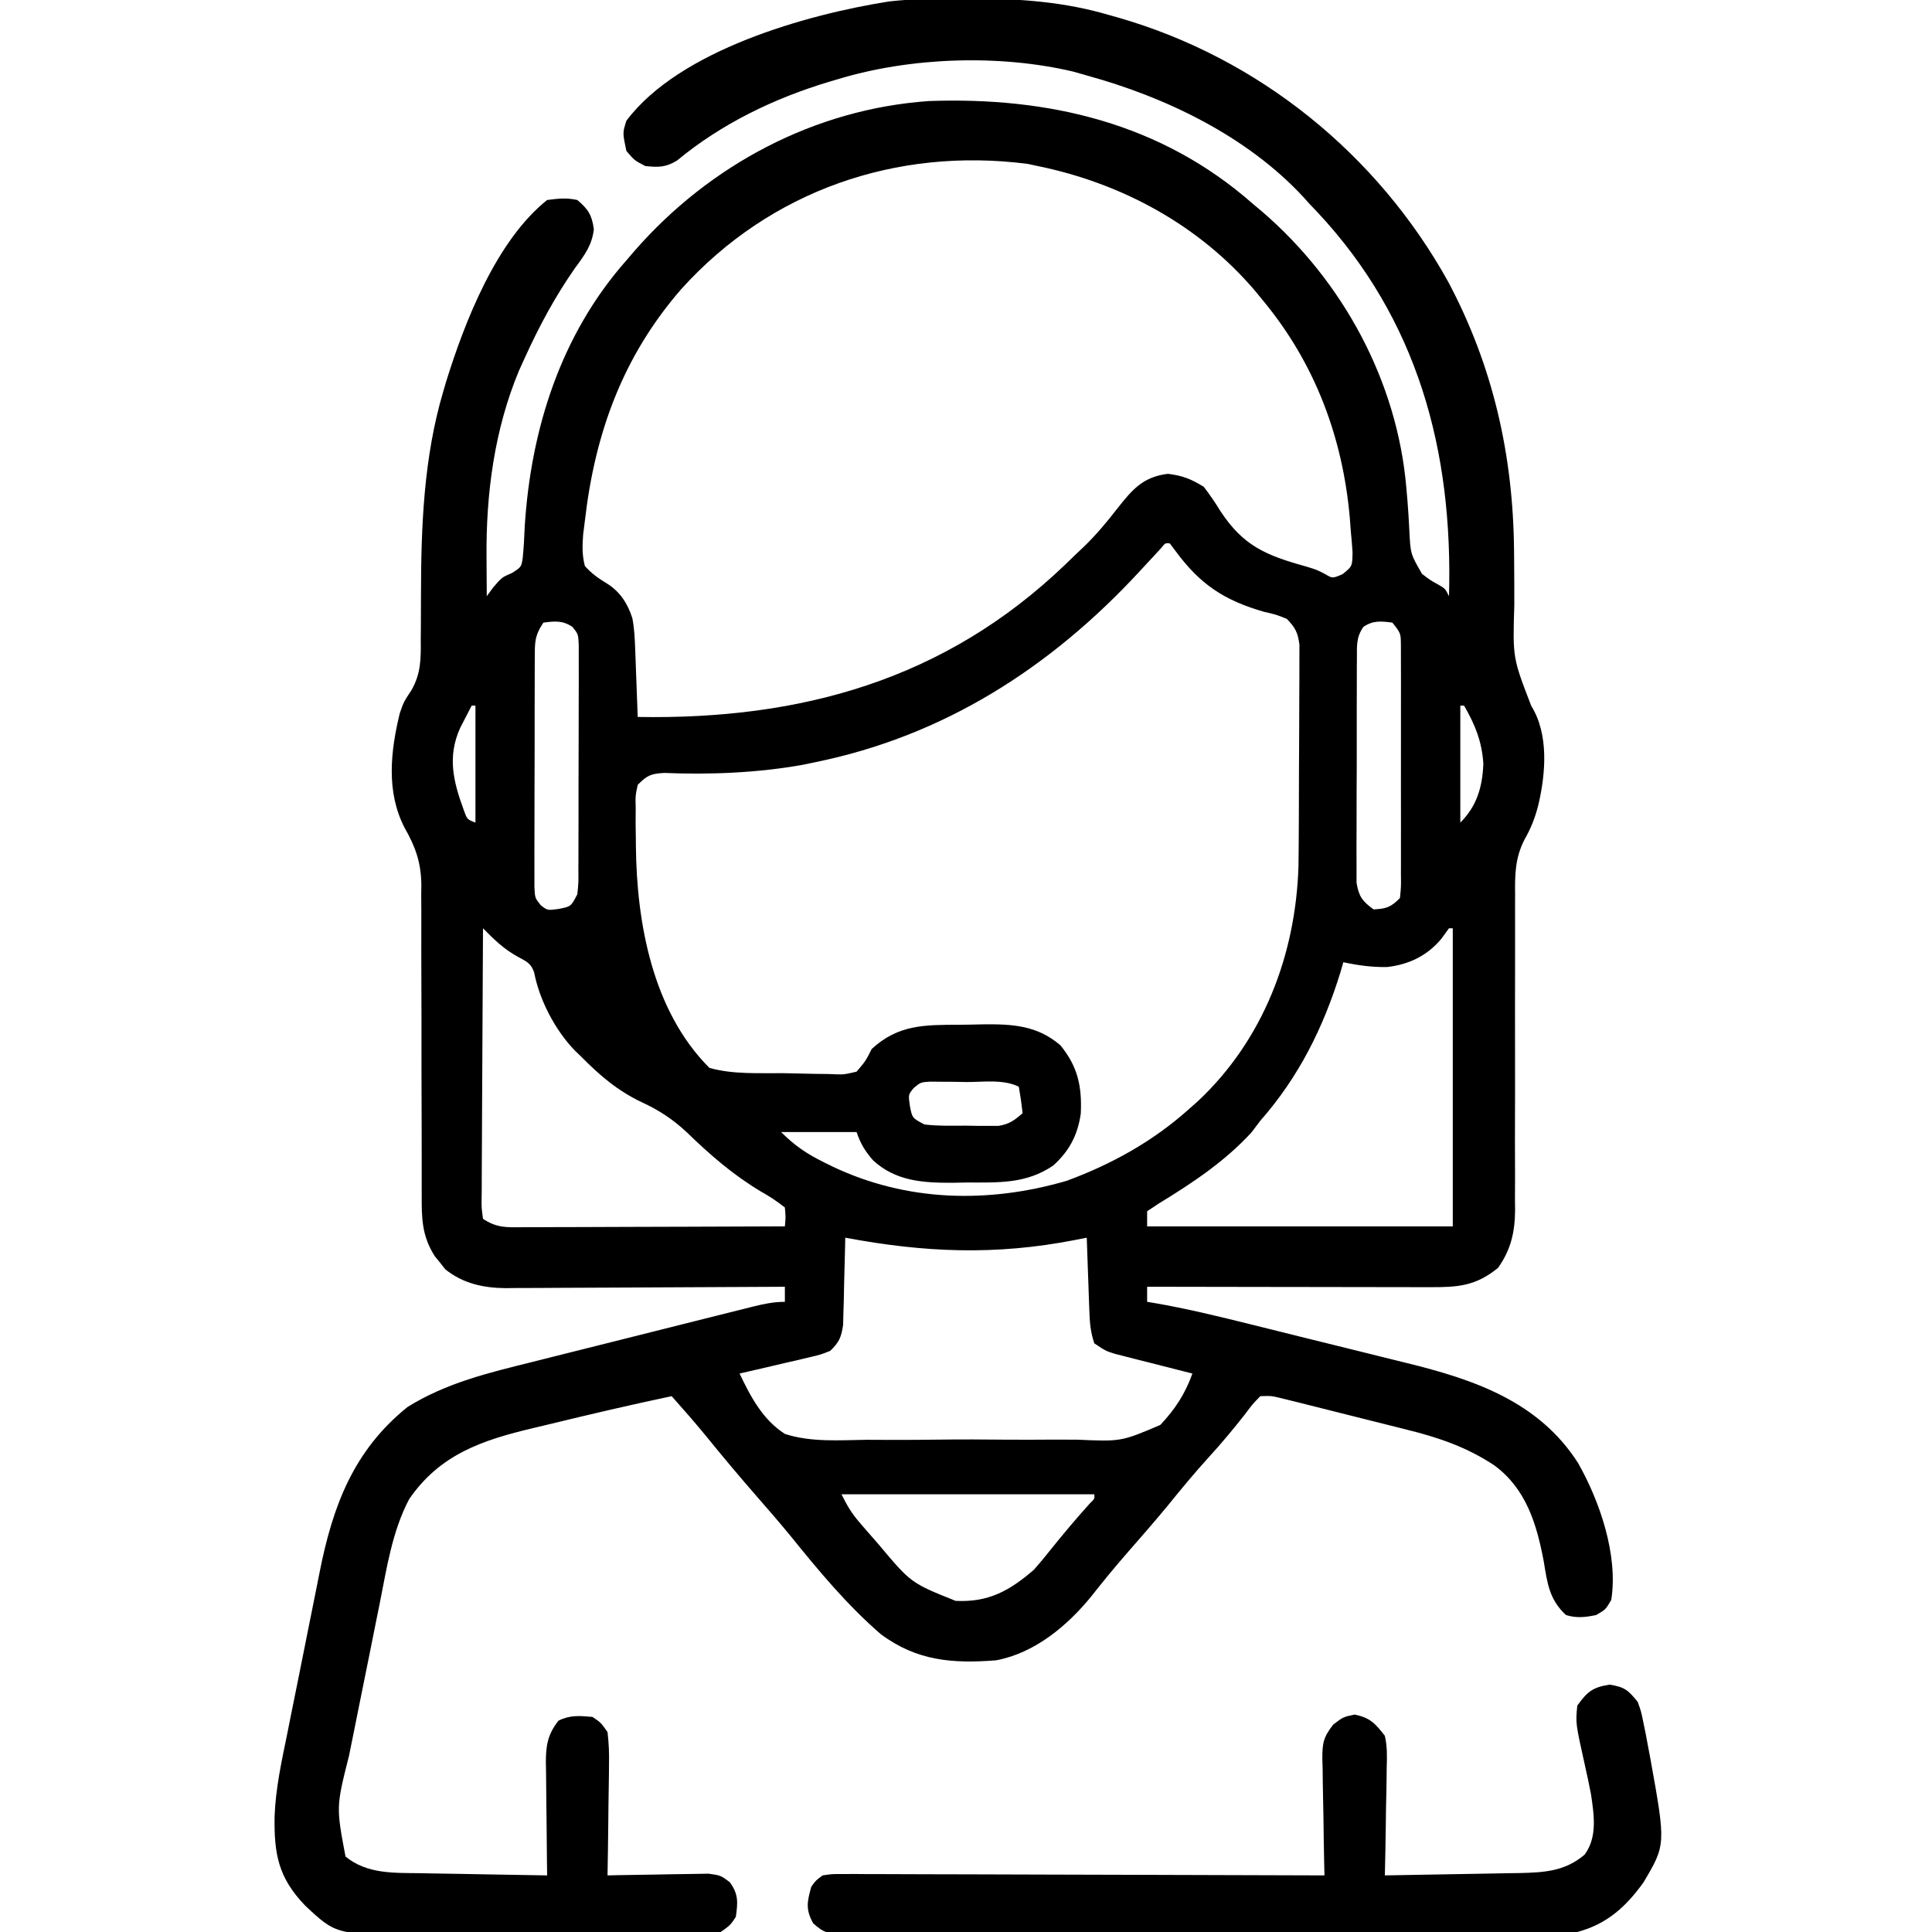 <?xml version="1.0" encoding="UTF-8"?>
<svg version="1.1" xmlns="http://www.w3.org/2000/svg" width="512" height="512">
<path d="M0 0 C1.159 0.001 1.159 0.001 2.341 0.002 C14.625 0.041 26.156 0.891 38 4.375 C38.76 4.589 39.519 4.804 40.302 5.024 C77.551 15.729 109.018 41.211 127.787 75.045 C139.691 97.455 145.01 121.017 145.238 146.309 C145.247 147.247 145.256 148.186 145.265 149.153 C145.295 153.021 145.315 156.888 145.305 160.756 C144.881 174.713 144.881 174.713 149.802 187.445 C154.455 194.943 153.633 205.165 151.75 213.375 C150.883 216.92 149.773 219.805 147.965 222.942 C145.526 227.787 145.451 232.081 145.518 237.428 C145.512 238.888 145.512 238.888 145.506 240.378 C145.5 242.479 145.503 244.58 145.514 246.681 C145.531 250.011 145.524 253.34 145.51 256.67 C145.485 263.739 145.49 270.807 145.5 277.875 C145.512 286.069 145.51 294.263 145.476 302.457 C145.469 305.73 145.485 309.002 145.503 312.275 C145.497 314.291 145.491 316.306 145.482 318.322 C145.494 319.225 145.505 320.128 145.517 321.059 C145.461 326.92 144.418 331.521 141 336.375 C135.064 341.198 130.35 341.524 122.927 341.489 C121.712 341.489 121.712 341.489 120.472 341.489 C117.799 341.488 115.126 341.48 112.453 341.473 C110.598 341.471 108.743 341.469 106.888 341.468 C102.008 341.465 97.129 341.455 92.25 341.444 C87.269 341.433 82.289 341.429 77.309 341.424 C67.539 341.413 57.77 341.396 48 341.375 C48 342.695 48 344.015 48 345.375 C48.604 345.473 49.208 345.572 49.83 345.673 C58.455 347.155 66.915 349.222 75.402 351.332 C76.972 351.721 78.542 352.11 80.112 352.498 C83.386 353.31 86.659 354.125 89.932 354.942 C94.093 355.979 98.257 357.005 102.421 358.027 C105.66 358.825 108.897 359.631 112.133 360.439 C113.665 360.821 115.199 361.199 116.733 361.574 C134.667 365.965 151.788 371.814 162.188 388.062 C167.948 398.186 172.881 412.533 171 424.375 C169.5 426.938 169.5 426.938 167 428.375 C164.191 428.974 161.756 429.242 159 428.375 C154.577 424.3 154.05 419.905 153.125 414.25 C151.263 404.369 148.508 395.006 140.055 388.744 C132.845 383.939 125.203 381.307 116.848 379.262 C115.826 379.002 114.804 378.743 113.751 378.476 C111.612 377.936 109.471 377.401 107.33 376.871 C104.044 376.058 100.763 375.229 97.482 374.396 C95.396 373.871 93.309 373.347 91.223 372.824 C90.241 372.577 89.26 372.331 88.249 372.076 C87.341 371.852 86.432 371.628 85.496 371.397 C84.698 371.199 83.9 371.001 83.078 370.797 C80.863 370.275 80.863 370.275 78 370.375 C75.935 372.488 75.935 372.488 73.875 375.25 C70.854 379.073 67.792 382.783 64.5 386.375 C60.678 390.572 57.085 394.912 53.516 399.324 C50.026 403.556 46.419 407.682 42.807 411.809 C39.51 415.588 36.348 419.432 33.25 423.375 C26.865 431.231 18.229 438.447 8 440.375 C-3.471 441.279 -13.047 440.569 -22.609 433.426 C-31.536 425.705 -39.127 416.55 -46.52 407.391 C-49.45 403.828 -52.468 400.35 -55.5 396.875 C-60.099 391.602 -64.585 386.265 -68.988 380.828 C-71.907 377.269 -74.938 373.812 -78 370.375 C-88.832 372.662 -99.612 375.176 -110.368 377.796 C-111.775 378.137 -113.184 378.474 -114.593 378.806 C-128.223 382.028 -139.419 385.794 -147.57 397.668 C-152.067 406.182 -153.488 415.866 -155.355 425.215 C-155.665 426.747 -155.974 428.28 -156.284 429.813 C-156.929 433.012 -157.57 436.211 -158.208 439.412 C-159.021 443.49 -159.848 447.565 -160.679 451.639 C-161.322 454.8 -161.955 457.961 -162.586 461.124 C-162.887 462.626 -163.192 464.128 -163.499 465.629 C-166.92 479.204 -166.92 479.204 -164.438 492.375 C-158.768 497.027 -151.692 496.702 -144.691 496.789 C-143.725 496.808 -142.758 496.828 -141.762 496.848 C-138.696 496.907 -135.629 496.954 -132.562 497 C-130.475 497.038 -128.387 497.077 -126.299 497.117 C-121.199 497.213 -116.1 497.297 -111 497.375 C-111.016 496.311 -111.031 495.246 -111.048 494.15 C-111.102 490.189 -111.136 486.229 -111.165 482.269 C-111.18 480.557 -111.2 478.845 -111.226 477.133 C-111.263 474.668 -111.28 472.204 -111.293 469.738 C-111.308 468.977 -111.324 468.215 -111.34 467.43 C-111.341 462.893 -110.833 459.971 -108 456.375 C-104.908 454.829 -102.406 455.081 -99 455.375 C-96.798 456.851 -96.798 456.851 -95 459.375 C-94.651 462.404 -94.532 465.058 -94.609 468.078 C-94.618 469.335 -94.618 469.335 -94.627 470.617 C-94.649 473.287 -94.699 475.955 -94.75 478.625 C-94.77 480.437 -94.788 482.25 -94.805 484.062 C-94.849 488.501 -94.918 492.938 -95 497.375 C-94.112 497.354 -93.224 497.333 -92.31 497.312 C-89.007 497.243 -85.705 497.193 -82.402 497.155 C-80.974 497.135 -79.547 497.108 -78.119 497.073 C-76.064 497.025 -74.009 497.002 -71.953 496.984 C-70.717 496.963 -69.481 496.942 -68.208 496.921 C-65 497.375 -65 497.375 -62.597 499.181 C-60.269 502.38 -60.449 504.52 -61 508.375 C-62.451 510.56 -62.451 510.56 -65 512.375 C-68.094 512.976 -71.148 512.932 -74.292 512.908 C-75.232 512.917 -76.172 512.926 -77.141 512.935 C-80.253 512.957 -83.364 512.95 -86.477 512.941 C-88.644 512.947 -90.812 512.953 -92.979 512.96 C-97.527 512.971 -102.075 512.966 -106.623 512.951 C-112.433 512.934 -118.243 512.958 -124.053 512.993 C-128.533 513.015 -133.013 513.013 -137.493 513.005 C-139.634 513.004 -141.775 513.011 -143.916 513.026 C-166.829 513.16 -166.829 513.16 -175.106 505.401 C-182.271 497.965 -183.391 491.708 -183.228 481.656 C-182.947 474.29 -181.373 467.127 -179.895 459.926 C-179.569 458.295 -179.245 456.663 -178.922 455.032 C-178.246 451.639 -177.56 448.248 -176.866 444.859 C-175.985 440.55 -175.128 436.236 -174.278 431.92 C-173.614 428.559 -172.937 425.201 -172.257 421.843 C-171.937 420.254 -171.62 418.665 -171.307 417.075 C-167.839 399.547 -162.355 384.777 -147.98 373.227 C-137.692 366.835 -126.493 364.17 -114.875 361.293 C-113.037 360.83 -111.199 360.366 -109.361 359.902 C-105.533 358.937 -101.704 357.978 -97.874 357.026 C-92.961 355.804 -88.051 354.569 -83.142 353.33 C-79.358 352.376 -75.573 351.425 -71.787 350.476 C-69.976 350.022 -68.164 349.567 -66.352 349.111 C-63.831 348.478 -61.308 347.85 -58.785 347.223 C-58.037 347.035 -57.289 346.846 -56.518 346.652 C-53.598 345.931 -51.021 345.375 -48 345.375 C-48 344.055 -48 342.735 -48 341.375 C-49.477 341.385 -49.477 341.385 -50.983 341.395 C-60.281 341.456 -69.579 341.501 -78.878 341.53 C-83.657 341.546 -88.437 341.567 -93.217 341.601 C-97.833 341.634 -102.45 341.652 -107.066 341.66 C-108.824 341.665 -110.581 341.676 -112.338 341.692 C-114.809 341.714 -117.278 341.717 -119.748 341.716 C-120.827 341.732 -120.827 341.732 -121.928 341.748 C-127.803 341.713 -133.352 340.532 -138.023 336.727 C-138.692 335.872 -138.692 335.872 -139.375 335 C-139.836 334.435 -140.298 333.871 -140.773 333.289 C-144.236 327.886 -144.279 323.112 -144.24 316.878 C-144.242 315.928 -144.244 314.978 -144.246 313.999 C-144.249 311.938 -144.248 309.878 -144.244 307.818 C-144.238 304.55 -144.247 301.284 -144.261 298.017 C-144.298 288.728 -144.317 279.44 -144.305 270.152 C-144.3 264.466 -144.318 258.781 -144.351 253.095 C-144.359 250.935 -144.358 248.774 -144.347 246.614 C-144.333 243.582 -144.349 240.551 -144.372 237.519 C-144.361 236.637 -144.349 235.755 -144.337 234.846 C-144.424 228.922 -145.869 224.845 -148.8 219.7 C-153.718 210.169 -152.486 199.367 -150.047 189.367 C-149 186.375 -149 186.375 -146.966 183.286 C-144.407 178.857 -144.448 174.822 -144.496 169.805 C-144.487 168.888 -144.477 167.971 -144.468 167.026 C-144.439 164.101 -144.436 161.176 -144.438 158.25 C-144.414 139.984 -143.745 121.644 -138.5 104 C-138.129 102.736 -138.129 102.736 -137.751 101.447 C-132.804 85.566 -124.489 64.166 -111 53.375 C-107.907 52.982 -105.954 52.745 -103 53.375 C-100.097 55.842 -99.139 57.353 -98.625 61.125 C-99.112 65.345 -101.046 67.928 -103.5 71.25 C-108.878 78.92 -113.137 86.851 -117 95.375 C-117.725 96.974 -117.725 96.974 -118.465 98.605 C-124.971 114.207 -127.207 131.152 -127.062 147.938 C-127.058 148.946 -127.053 149.955 -127.049 150.994 C-127.037 153.454 -127.021 155.915 -127 158.375 C-126.443 157.612 -125.886 156.849 -125.312 156.062 C-123 153.375 -123 153.375 -120.316 152.223 C-117.838 150.63 -117.838 150.63 -117.48 148.281 C-117.192 145.455 -117.046 142.65 -116.938 139.812 C-115.303 114.045 -107.357 89 -90 69.375 C-89.278 68.533 -88.556 67.691 -87.812 66.824 C-67.95 44.1 -40.176 29.271 -9.833 27.154 C21.921 26.016 51.7 32.977 76 54.375 C76.817 55.061 77.635 55.747 78.477 56.453 C99.86 74.857 114.282 101.413 116.691 129.602 C116.799 130.855 116.907 132.108 117.019 133.4 C117.211 135.883 117.368 138.369 117.485 140.856 C117.792 147.173 117.792 147.173 120.853 152.458 C122.987 154.095 122.987 154.095 125.212 155.331 C127 156.375 127 156.375 128 158.375 C129.085 119.941 119.776 85.054 93.059 56.531 C92.379 55.82 91.7 55.108 91 54.375 C90.213 53.493 90.213 53.493 89.41 52.594 C74.454 36.458 52.924 26.102 32 20.375 C30.221 19.866 30.221 19.866 28.406 19.348 C8.77 14.716 -14.733 15.517 -34 21.375 C-34.712 21.584 -35.424 21.793 -36.158 22.008 C-50.837 26.418 -64.771 33.133 -76.605 42.941 C-79.629 44.751 -81.53 44.747 -85 44.375 C-87.875 42.875 -87.875 42.875 -90 40.375 C-91.019 35.595 -91.019 35.595 -90 32.375 C-75.988 13.678 -42.256 4.204 -20.377 0.757 C-13.6 -0.009 -6.812 -0.018 0 0 Z M-75.453 76.984 C-90.939 94.801 -98.322 115.095 -101 138.375 C-101.152 139.584 -101.304 140.793 -101.461 142.039 C-101.678 145.058 -101.764 147.447 -101 150.375 C-99.177 152.413 -97.381 153.671 -95.043 155.078 C-91.637 157.24 -89.629 160.385 -88.422 164.202 C-87.913 166.823 -87.783 169.347 -87.684 172.016 C-87.621 173.621 -87.621 173.621 -87.557 175.258 C-87.517 176.369 -87.478 177.48 -87.438 178.625 C-87.394 179.752 -87.351 180.878 -87.307 182.039 C-87.201 184.818 -87.099 187.596 -87 190.375 C-43.783 191.142 -5.641 180.567 26.164 150.121 C27.568 148.762 27.568 148.762 29 147.375 C29.688 146.727 30.377 146.078 31.086 145.41 C34.407 142.217 37.24 138.832 40.062 135.188 C44.057 130.14 46.835 126.771 53.5 125.938 C57.427 126.428 59.628 127.31 63 129.375 C64.628 131.496 66.002 133.484 67.375 135.75 C73.475 145.065 79.472 147.536 90.047 150.48 C93 151.375 93 151.375 95.219 152.539 C97.118 153.671 97.118 153.671 99.75 152.562 C102.374 150.47 102.374 150.47 102.438 146.75 C102.327 144.956 102.175 143.164 102 141.375 C101.857 139.507 101.857 139.507 101.711 137.602 C99.852 116.441 92.567 96.87 79 80.375 C77.801 78.913 77.801 78.913 76.578 77.422 C61.758 60.018 41.288 48.947 19 44.375 C17.672 44.091 17.672 44.091 16.316 43.801 C-18.477 39.334 -51.891 50.889 -75.453 76.984 Z M51.621 145.733 C51.042 146.358 50.463 146.984 49.867 147.629 C49.225 148.319 48.583 149.009 47.922 149.721 C47.246 150.452 46.571 151.184 45.875 151.938 C22.419 177.271 -5.795 195.424 -40 202.375 C-41.013 202.588 -42.026 202.8 -43.07 203.02 C-55.013 205.187 -67.82 205.715 -79.945 205.211 C-83.505 205.402 -84.53 205.856 -87 208.375 C-87.619 211.267 -87.619 211.267 -87.531 214.598 C-87.539 215.85 -87.548 217.102 -87.556 218.393 C-87.54 219.741 -87.521 221.089 -87.5 222.438 C-87.494 223.116 -87.489 223.794 -87.483 224.493 C-87.287 244.895 -83.114 268.261 -68 283.375 C-61.706 285.158 -54.816 284.713 -48.316 284.78 C-46.728 284.802 -45.141 284.836 -43.553 284.883 C-41.253 284.949 -38.954 284.977 -36.652 284.996 C-35.591 285.038 -35.591 285.038 -34.509 285.08 C-32.231 285.135 -32.231 285.135 -29 284.375 C-26.601 281.564 -26.601 281.564 -25 278.375 C-17.97 271.886 -10.98 271.974 -1.873 271.949 C0.231 271.938 2.331 271.888 4.434 271.838 C12.237 271.743 18.866 272.096 25 277.375 C29.626 282.992 30.758 288.287 30.418 295.508 C29.586 301.218 27.393 305.375 23.125 309.25 C15.898 314.165 8.629 313.741 0.188 313.75 C-1.662 313.787 -1.662 313.787 -3.549 313.824 C-11.377 313.849 -18.601 313.421 -24.613 307.892 C-26.72 305.493 -27.988 303.41 -29 300.375 C-35.6 300.375 -42.2 300.375 -49 300.375 C-45.364 304.011 -42.192 306.146 -37.688 308.375 C-36.986 308.723 -36.285 309.071 -35.562 309.43 C-15.834 318.868 5.842 319.369 26.664 313.309 C38.608 308.906 49.503 302.866 59 294.375 C59.833 293.636 60.665 292.898 61.523 292.137 C78.781 275.914 87.358 253.457 88.108 229.998 C88.164 226.106 88.192 222.213 88.203 218.32 C88.206 217.617 88.209 216.914 88.212 216.19 C88.227 212.483 88.236 208.776 88.24 205.069 C88.246 201.249 88.27 197.43 88.298 193.61 C88.317 190.659 88.322 187.708 88.324 184.757 C88.327 183.348 88.335 181.939 88.348 180.53 C88.365 178.566 88.361 176.601 88.356 174.637 C88.36 173.522 88.364 172.406 88.367 171.256 C87.955 168.024 87.27 166.676 85 164.375 C82.17 163.241 82.17 163.241 78.938 162.5 C68.4 159.456 62.003 155.228 55.496 146.352 C54.756 145.373 54.756 145.373 54 144.375 C52.796 144.258 52.796 144.258 51.621 145.733 Z M-112 165.375 C-114.429 169.018 -114.258 170.753 -114.275 175.094 C-114.28 175.772 -114.285 176.45 -114.29 177.149 C-114.304 179.391 -114.303 181.633 -114.301 183.875 C-114.305 185.433 -114.309 186.991 -114.314 188.549 C-114.321 191.814 -114.321 195.079 -114.316 198.344 C-114.31 202.53 -114.327 206.717 -114.35 210.903 C-114.365 214.12 -114.366 217.337 -114.363 220.554 C-114.363 222.098 -114.368 223.642 -114.378 225.186 C-114.391 227.343 -114.384 229.499 -114.372 231.656 C-114.373 232.884 -114.374 234.112 -114.374 235.377 C-114.238 238.348 -114.238 238.348 -112.668 240.303 C-110.901 241.665 -110.901 241.665 -107.938 241.25 C-104.707 240.628 -104.707 240.628 -103 237.375 C-102.688 234.301 -102.688 234.301 -102.725 230.748 C-102.72 230.079 -102.715 229.411 -102.71 228.722 C-102.696 226.512 -102.697 224.303 -102.699 222.094 C-102.695 220.558 -102.691 219.023 -102.686 217.487 C-102.679 214.269 -102.679 211.051 -102.684 207.833 C-102.69 203.707 -102.673 199.582 -102.65 195.455 C-102.635 192.285 -102.634 189.114 -102.637 185.943 C-102.637 184.422 -102.632 182.9 -102.622 181.379 C-102.609 179.253 -102.616 177.128 -102.628 175.002 C-102.627 173.792 -102.626 172.582 -102.626 171.335 C-102.762 168.399 -102.762 168.399 -104.332 166.484 C-106.932 164.755 -108.972 164.988 -112 165.375 Z M105.334 166.485 C103.351 169.295 103.611 171.572 103.596 174.986 C103.589 175.653 103.582 176.32 103.575 177.007 C103.557 179.212 103.561 181.416 103.566 183.621 C103.562 185.154 103.557 186.687 103.551 188.22 C103.542 191.434 103.544 194.648 103.554 197.862 C103.565 201.979 103.545 206.095 103.516 210.212 C103.498 213.379 103.498 216.545 103.504 219.712 C103.504 221.23 103.498 222.747 103.485 224.265 C103.47 226.389 103.481 228.511 103.498 230.635 C103.498 231.842 103.499 233.05 103.499 234.295 C104.096 237.966 105.034 239.19 108 241.375 C111.392 241.213 112.583 240.792 115 238.375 C115.308 235.36 115.308 235.36 115.259 231.77 C115.262 231.092 115.266 230.413 115.269 229.715 C115.278 227.467 115.272 225.22 115.266 222.973 C115.267 221.413 115.269 219.854 115.271 218.295 C115.274 215.024 115.27 211.753 115.261 208.482 C115.249 204.287 115.256 200.093 115.268 195.898 C115.275 192.677 115.273 189.456 115.268 186.234 C115.266 184.688 115.268 183.141 115.273 181.595 C115.278 179.433 115.27 177.271 115.259 175.11 C115.257 173.879 115.256 172.648 115.254 171.38 C115.228 168.194 115.228 168.194 113 165.375 C109.973 164.989 107.932 164.754 105.334 166.485 Z M-131 187.375 C-131.651 188.622 -132.296 189.873 -132.938 191.125 C-133.477 192.169 -133.477 192.169 -134.027 193.234 C-137.513 200.906 -135.872 207.5 -133.07 215.117 C-132.213 217.526 -132.213 217.526 -130 218.375 C-130 208.145 -130 197.915 -130 187.375 C-130.33 187.375 -130.66 187.375 -131 187.375 Z M131 187.375 C131 197.605 131 207.835 131 218.375 C135.388 213.987 136.854 208.967 137.105 202.777 C136.71 196.834 134.951 192.516 132 187.375 C131.67 187.375 131.34 187.375 131 187.375 Z M-128 246.375 C-128.069 256.38 -128.123 266.385 -128.155 276.39 C-128.171 281.036 -128.192 285.681 -128.226 290.326 C-128.259 294.807 -128.277 299.287 -128.285 303.767 C-128.29 305.479 -128.301 307.191 -128.317 308.903 C-128.339 311.296 -128.342 313.687 -128.341 316.08 C-128.351 316.792 -128.362 317.505 -128.373 318.24 C-128.395 320.415 -128.395 320.415 -128 323.375 C-124.38 325.788 -121.769 325.644 -117.591 325.602 C-116.84 325.602 -116.088 325.603 -115.314 325.603 C-112.83 325.602 -110.347 325.586 -107.863 325.57 C-106.141 325.567 -104.419 325.564 -102.697 325.562 C-98.165 325.554 -93.632 325.534 -89.1 325.512 C-84.475 325.492 -79.85 325.483 -75.225 325.473 C-66.15 325.451 -57.075 325.417 -48 325.375 C-47.774 322.965 -47.774 322.965 -48 320.375 C-50.128 318.694 -52.035 317.437 -54.375 316.125 C-61.753 311.704 -67.797 306.453 -73.969 300.465 C-77.708 296.979 -81.226 294.664 -85.875 292.5 C-92.315 289.451 -97.019 285.418 -102 280.375 C-102.575 279.822 -103.15 279.269 -103.742 278.699 C-108.895 273.319 -113.02 265.443 -114.434 258.133 C-115.234 255.65 -116.493 255.163 -118.75 253.938 C-122.451 251.911 -125.051 249.384 -128 246.375 Z M128 246.375 C127.34 247.282 126.68 248.19 126 249.125 C122.274 253.643 117.397 255.983 111.594 256.652 C107.582 256.713 103.923 256.219 100 255.375 C99.615 256.703 99.615 256.703 99.223 258.059 C94.697 272.703 88.18 285.812 78 297.375 C77.237 298.386 76.474 299.396 75.688 300.438 C68.585 308.201 59.93 313.93 51 319.375 C49.515 320.365 49.515 320.365 48 321.375 C48 322.695 48 324.015 48 325.375 C74.73 325.375 101.46 325.375 129 325.375 C129 299.305 129 273.235 129 246.375 C128.67 246.375 128.34 246.375 128 246.375 Z M-13.85 288.704 C-15.303 290.458 -15.303 290.458 -14.875 293.438 C-14.253 296.668 -14.253 296.668 -11 298.375 C-7.369 298.809 -3.717 298.699 -0.062 298.688 C1.441 298.712 1.441 298.712 2.975 298.736 C3.941 298.737 4.907 298.738 5.902 298.738 C7.225 298.743 7.225 298.743 8.574 298.747 C11.451 298.306 12.838 297.274 15 295.375 C14.744 293.032 14.407 290.697 14 288.375 C9.888 286.319 4.582 287.146 0.062 287.125 C-1.048 287.104 -2.159 287.084 -3.303 287.062 C-4.367 287.057 -5.431 287.052 -6.527 287.047 C-7.504 287.038 -8.481 287.028 -9.488 287.019 C-12.032 287.182 -12.032 287.182 -13.85 288.704 Z M-32 328.375 C-32.015 329.142 -32.029 329.908 -32.044 330.698 C-32.119 334.174 -32.215 337.649 -32.312 341.125 C-32.335 342.332 -32.358 343.538 -32.381 344.781 C-32.416 345.941 -32.452 347.102 -32.488 348.297 C-32.514 349.365 -32.541 350.433 -32.568 351.534 C-33.061 354.778 -33.629 356.119 -36 358.375 C-38.544 359.38 -38.544 359.38 -41.543 360.078 C-43.153 360.465 -43.153 360.465 -44.795 360.859 C-45.914 361.112 -47.034 361.365 -48.188 361.625 C-49.319 361.893 -50.45 362.161 -51.615 362.438 C-54.407 363.097 -57.202 363.742 -60 364.375 C-57.099 370.507 -53.844 376.639 -48 380.375 C-41.111 382.623 -33.529 382.041 -26.375 381.934 C-24.261 381.939 -22.147 381.948 -20.033 381.961 C-15.614 381.974 -11.198 381.945 -6.779 381.885 C-1.135 381.811 4.502 381.84 10.146 381.9 C14.508 381.936 18.869 381.919 23.231 381.886 C25.311 381.876 27.39 381.882 29.47 381.905 C41.131 382.412 41.131 382.412 51.489 378.002 C55.422 373.824 58.072 369.78 60 364.375 C59.319 364.204 58.638 364.032 57.936 363.856 C54.852 363.077 51.77 362.288 48.688 361.5 C47.616 361.231 46.544 360.961 45.439 360.684 C44.411 360.419 43.383 360.155 42.324 359.883 C41.376 359.642 40.428 359.401 39.452 359.153 C37 358.375 37 358.375 34 356.375 C32.963 353.264 32.8 350.88 32.684 347.613 C32.642 346.495 32.6 345.377 32.557 344.225 C32.517 343.057 32.478 341.89 32.438 340.688 C32.394 339.509 32.351 338.33 32.307 337.115 C32.2 334.202 32.098 331.289 32 328.375 C30.961 328.58 29.922 328.785 28.852 328.996 C7.775 333.095 -10.916 332.323 -32 328.375 Z M-33 396.375 C-31.475 399.425 -30.379 401.312 -28.242 403.801 C-27.433 404.744 -27.433 404.744 -26.607 405.706 C-26.036 406.36 -25.464 407.014 -24.875 407.688 C-24.29 408.357 -23.706 409.027 -23.104 409.718 C-14.581 419.879 -14.581 419.879 -2.754 424.621 C5.964 425.059 11.503 421.964 18 416.375 C19.504 414.664 20.961 412.911 22.375 411.125 C25.739 406.922 29.184 402.837 32.785 398.836 C34.107 397.564 34.107 397.564 34 396.375 C11.89 396.375 -10.22 396.375 -33 396.375 Z " fill="#000000" transform="translate(256,-0.375)"/>
<path d="M0 0 C4.036 0.66 4.899 1.456 7.438 4.562 C8.351 7.073 8.351 7.073 8.922 9.895 C9.135 10.933 9.349 11.972 9.569 13.043 C9.875 14.692 9.875 14.692 10.188 16.375 C10.401 17.5 10.614 18.625 10.833 19.783 C14.91 42.415 14.91 42.415 8.98 52.414 C4.321 58.902 -0.73 63.471 -8.562 65.562 C-14.959 66.328 -21.45 66.12 -27.88 66.096 C-29.845 66.103 -31.811 66.112 -33.776 66.122 C-39.094 66.144 -44.411 66.142 -49.729 66.133 C-54.171 66.128 -58.612 66.135 -63.053 66.142 C-73.526 66.159 -83.998 66.156 -94.471 66.139 C-105.279 66.122 -116.087 66.138 -126.895 66.17 C-136.179 66.197 -145.462 66.204 -154.746 66.196 C-160.289 66.191 -165.832 66.193 -171.375 66.213 C-176.582 66.232 -181.788 66.226 -186.994 66.201 C-188.907 66.196 -190.819 66.2 -192.732 66.212 C-195.338 66.228 -197.943 66.213 -200.549 66.191 C-201.31 66.203 -202.07 66.214 -202.854 66.227 C-206.627 66.16 -208.253 65.848 -211.067 63.25 C-213.107 59.583 -212.669 57.545 -211.562 53.562 C-210.342 51.874 -210.342 51.874 -208.562 50.562 C-206.116 50.193 -206.116 50.193 -203.153 50.202 C-201.468 50.196 -201.468 50.196 -199.749 50.189 C-197.9 50.205 -197.9 50.205 -196.013 50.222 C-194.066 50.221 -194.066 50.221 -192.081 50.221 C-188.521 50.22 -184.961 50.237 -181.402 50.258 C-177.682 50.277 -173.963 50.279 -170.243 50.282 C-163.199 50.292 -156.155 50.316 -149.111 50.346 C-141.091 50.38 -133.072 50.396 -125.053 50.412 C-108.556 50.443 -92.059 50.496 -75.562 50.562 C-75.589 49.468 -75.615 48.373 -75.642 47.245 C-75.733 43.173 -75.79 39.102 -75.837 35.029 C-75.862 33.268 -75.896 31.508 -75.94 29.748 C-76.001 27.213 -76.029 24.68 -76.051 22.145 C-76.077 21.361 -76.102 20.577 -76.129 19.77 C-76.131 15.549 -75.915 14.014 -73.219 10.565 C-70.562 8.562 -70.562 8.562 -67.562 7.938 C-63.447 8.795 -62.142 10.263 -59.562 13.562 C-58.897 16.439 -58.977 19.205 -59.074 22.145 C-59.085 23.366 -59.085 23.366 -59.096 24.612 C-59.124 27.2 -59.186 29.787 -59.25 32.375 C-59.275 34.135 -59.298 35.895 -59.318 37.654 C-59.373 41.958 -59.46 46.26 -59.562 50.562 C-53.567 50.469 -47.571 50.362 -41.575 50.245 C-39.538 50.207 -37.5 50.172 -35.462 50.141 C-32.525 50.095 -29.589 50.037 -26.652 49.977 C-25.748 49.965 -24.843 49.953 -23.912 49.942 C-17.319 49.789 -11.827 49.49 -6.625 45.062 C-3.172 40.396 -4.136 34.446 -4.946 28.973 C-5.44 26.407 -5.986 23.861 -6.562 21.312 C-9.024 10.235 -9.024 10.235 -8.562 5.562 C-5.924 1.884 -4.502 0.711 0 0 Z " fill="#000000" transform="translate(426.562,446.438)"/>
</svg>
